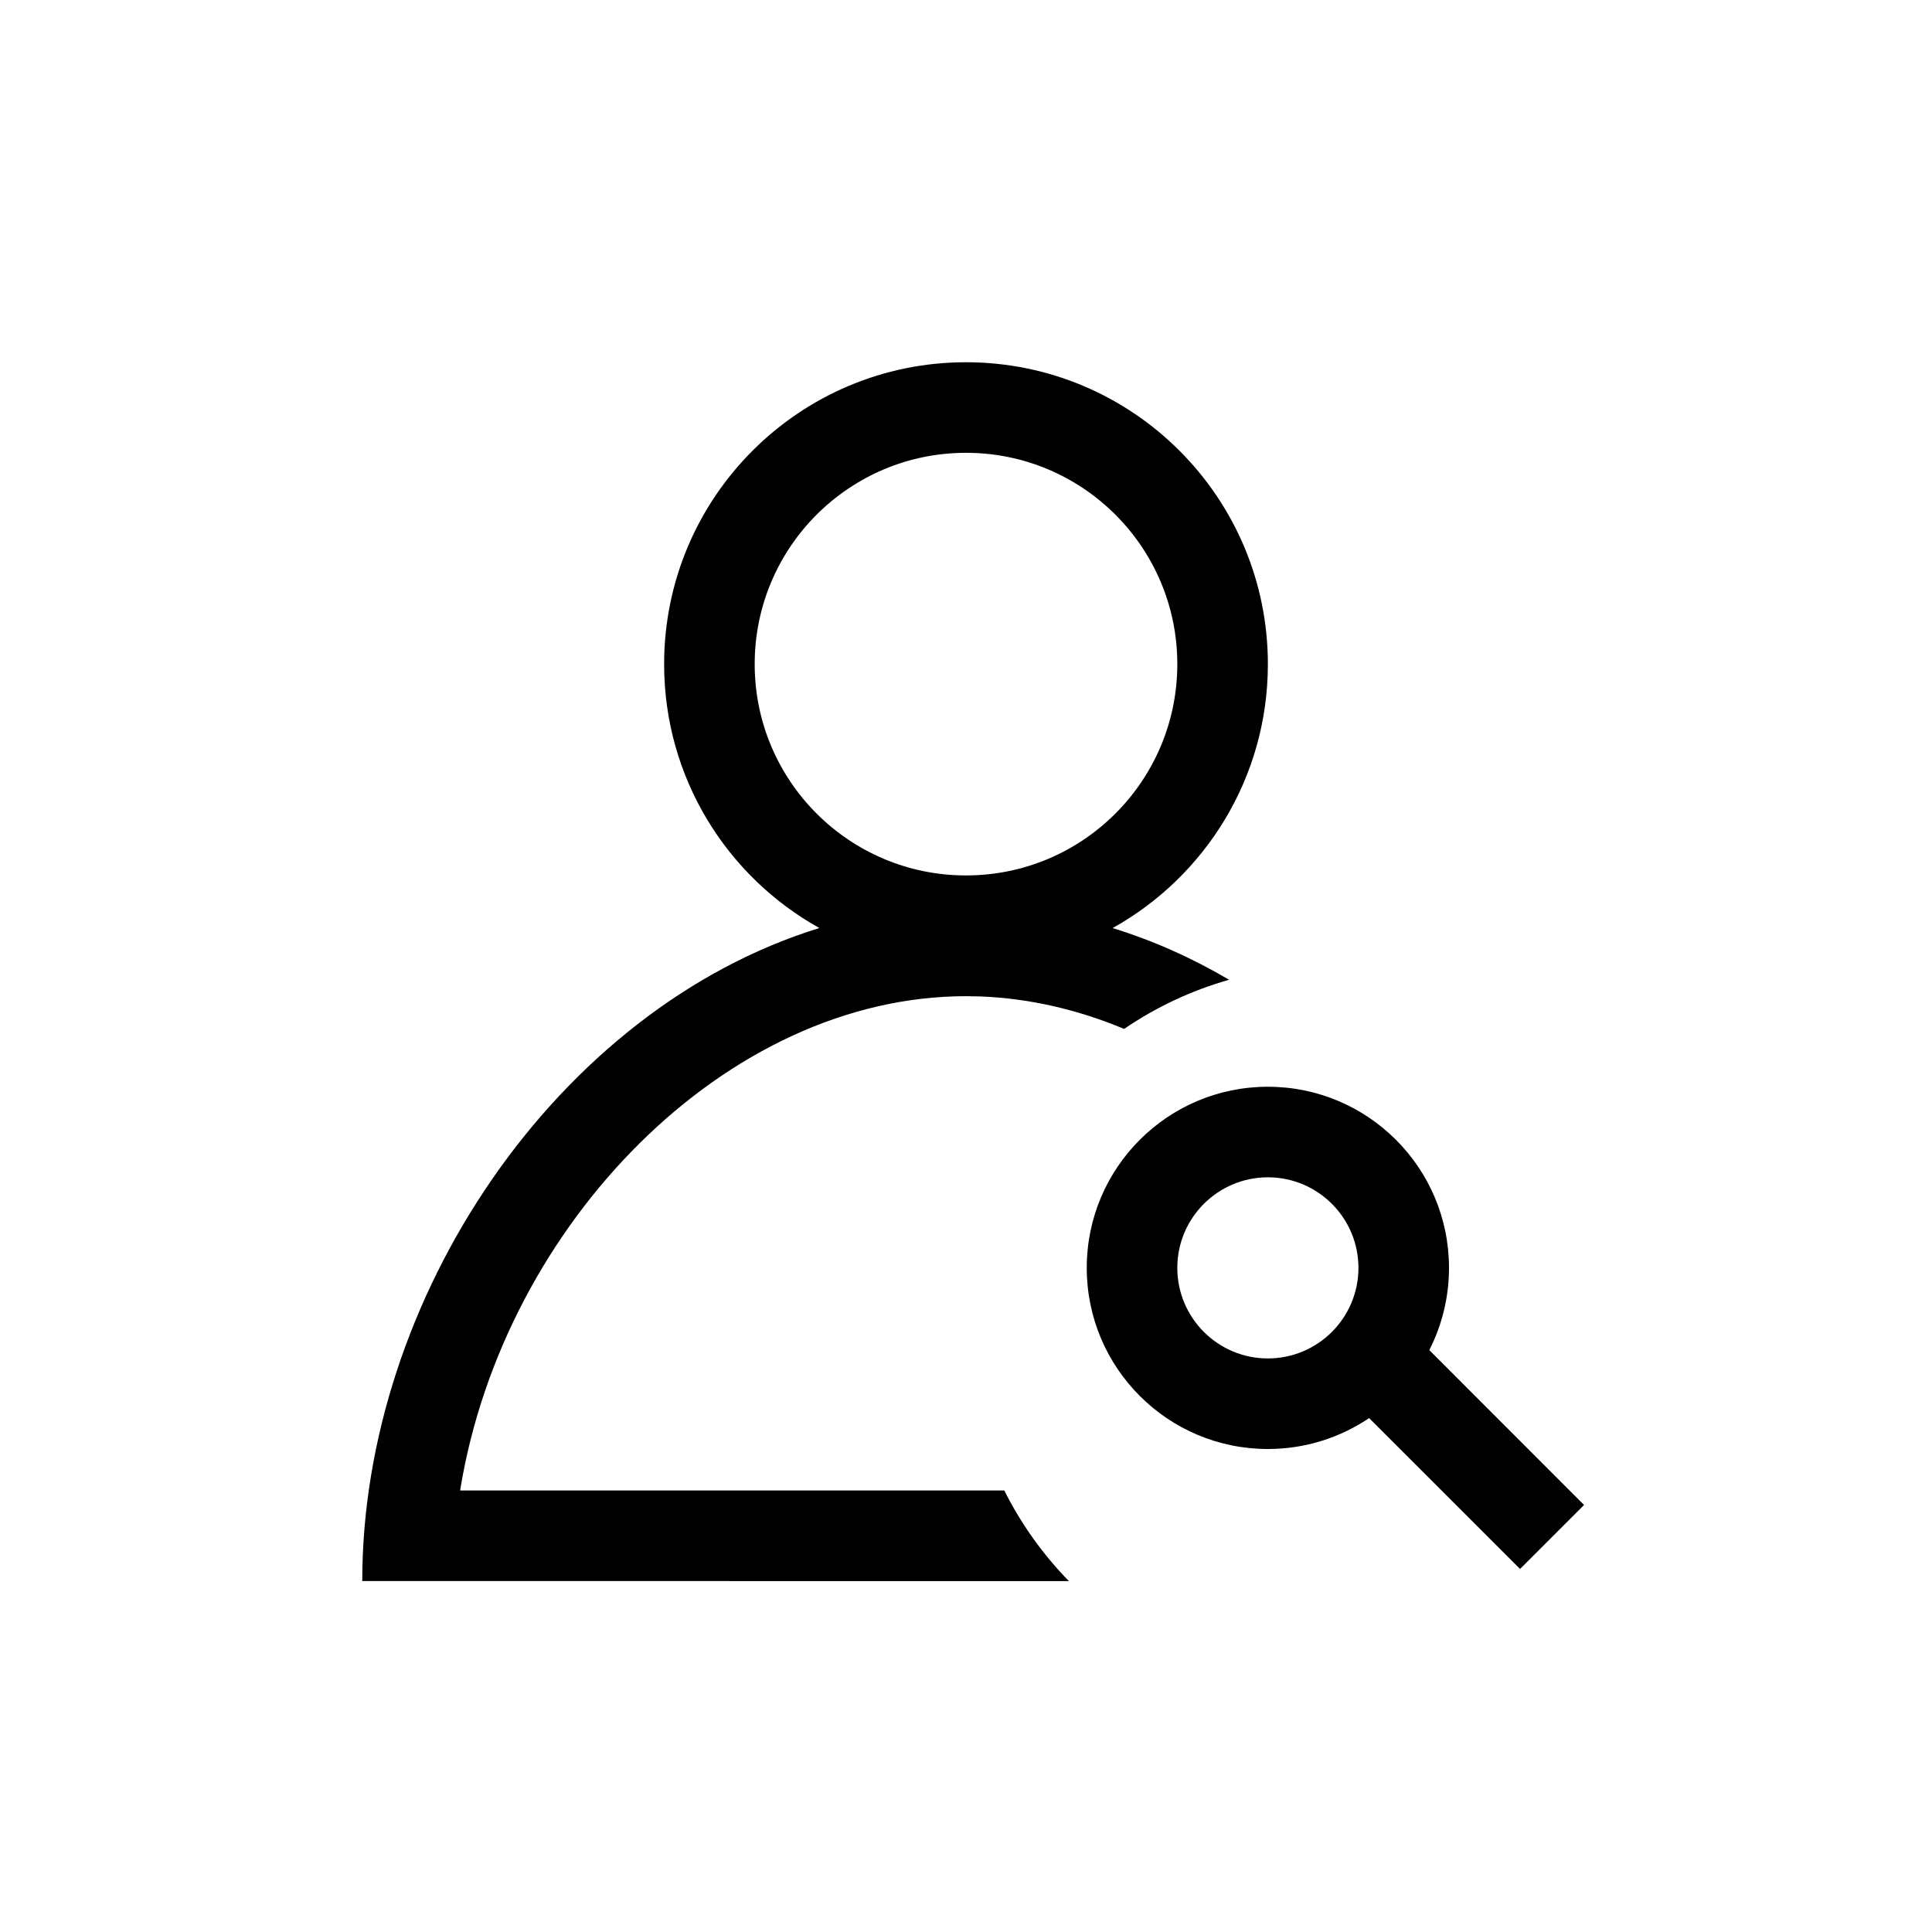 <svg xmlns="http://www.w3.org/2000/svg" width="32" height="32" viewBox="0 0 32 32">
    <g fill="none" fill-rule="evenodd">
        <path d="M0 0H32V32H0z"/>
        <path fill="currentColor" fill-rule="nonzero" d="M16 6c2.761 0 5 2.239 5 5 0 1.88-1.038 3.518-2.572 4.372.673.206 1.319.497 1.93.856-.628.178-1.213.455-1.739.814-.764-.319-1.567-.507-2.385-.538L16 16.5c-3.977 0-7.642 3.779-8.37 8.132l-.008.055h9.012c.278.555.64 1.06 1.07 1.501L6 26.187c0-4.685 3.222-9.472 7.571-10.816C12.037 14.517 11 12.88 11 11c0-2.761 2.239-5 5-5zm5 12c1.657 0 3 1.343 3 3 0 .49-.118.953-.326 1.362l2.563 2.565-1.06 1.06-2.5-2.499C22.198 23.811 21.62 24 21 24c-1.657 0-3-1.343-3-3s1.343-3 3-3zm0 1.5c-.828 0-1.5.672-1.5 1.5s.672 1.5 1.5 1.5 1.5-.672 1.5-1.5-.672-1.5-1.5-1.5zm-5-12c-1.933 0-3.5 1.567-3.5 3.5s1.567 3.5 3.5 3.5 3.5-1.567 3.5-3.5-1.567-3.5-3.5-3.5z"/>
    </g>
</svg>
